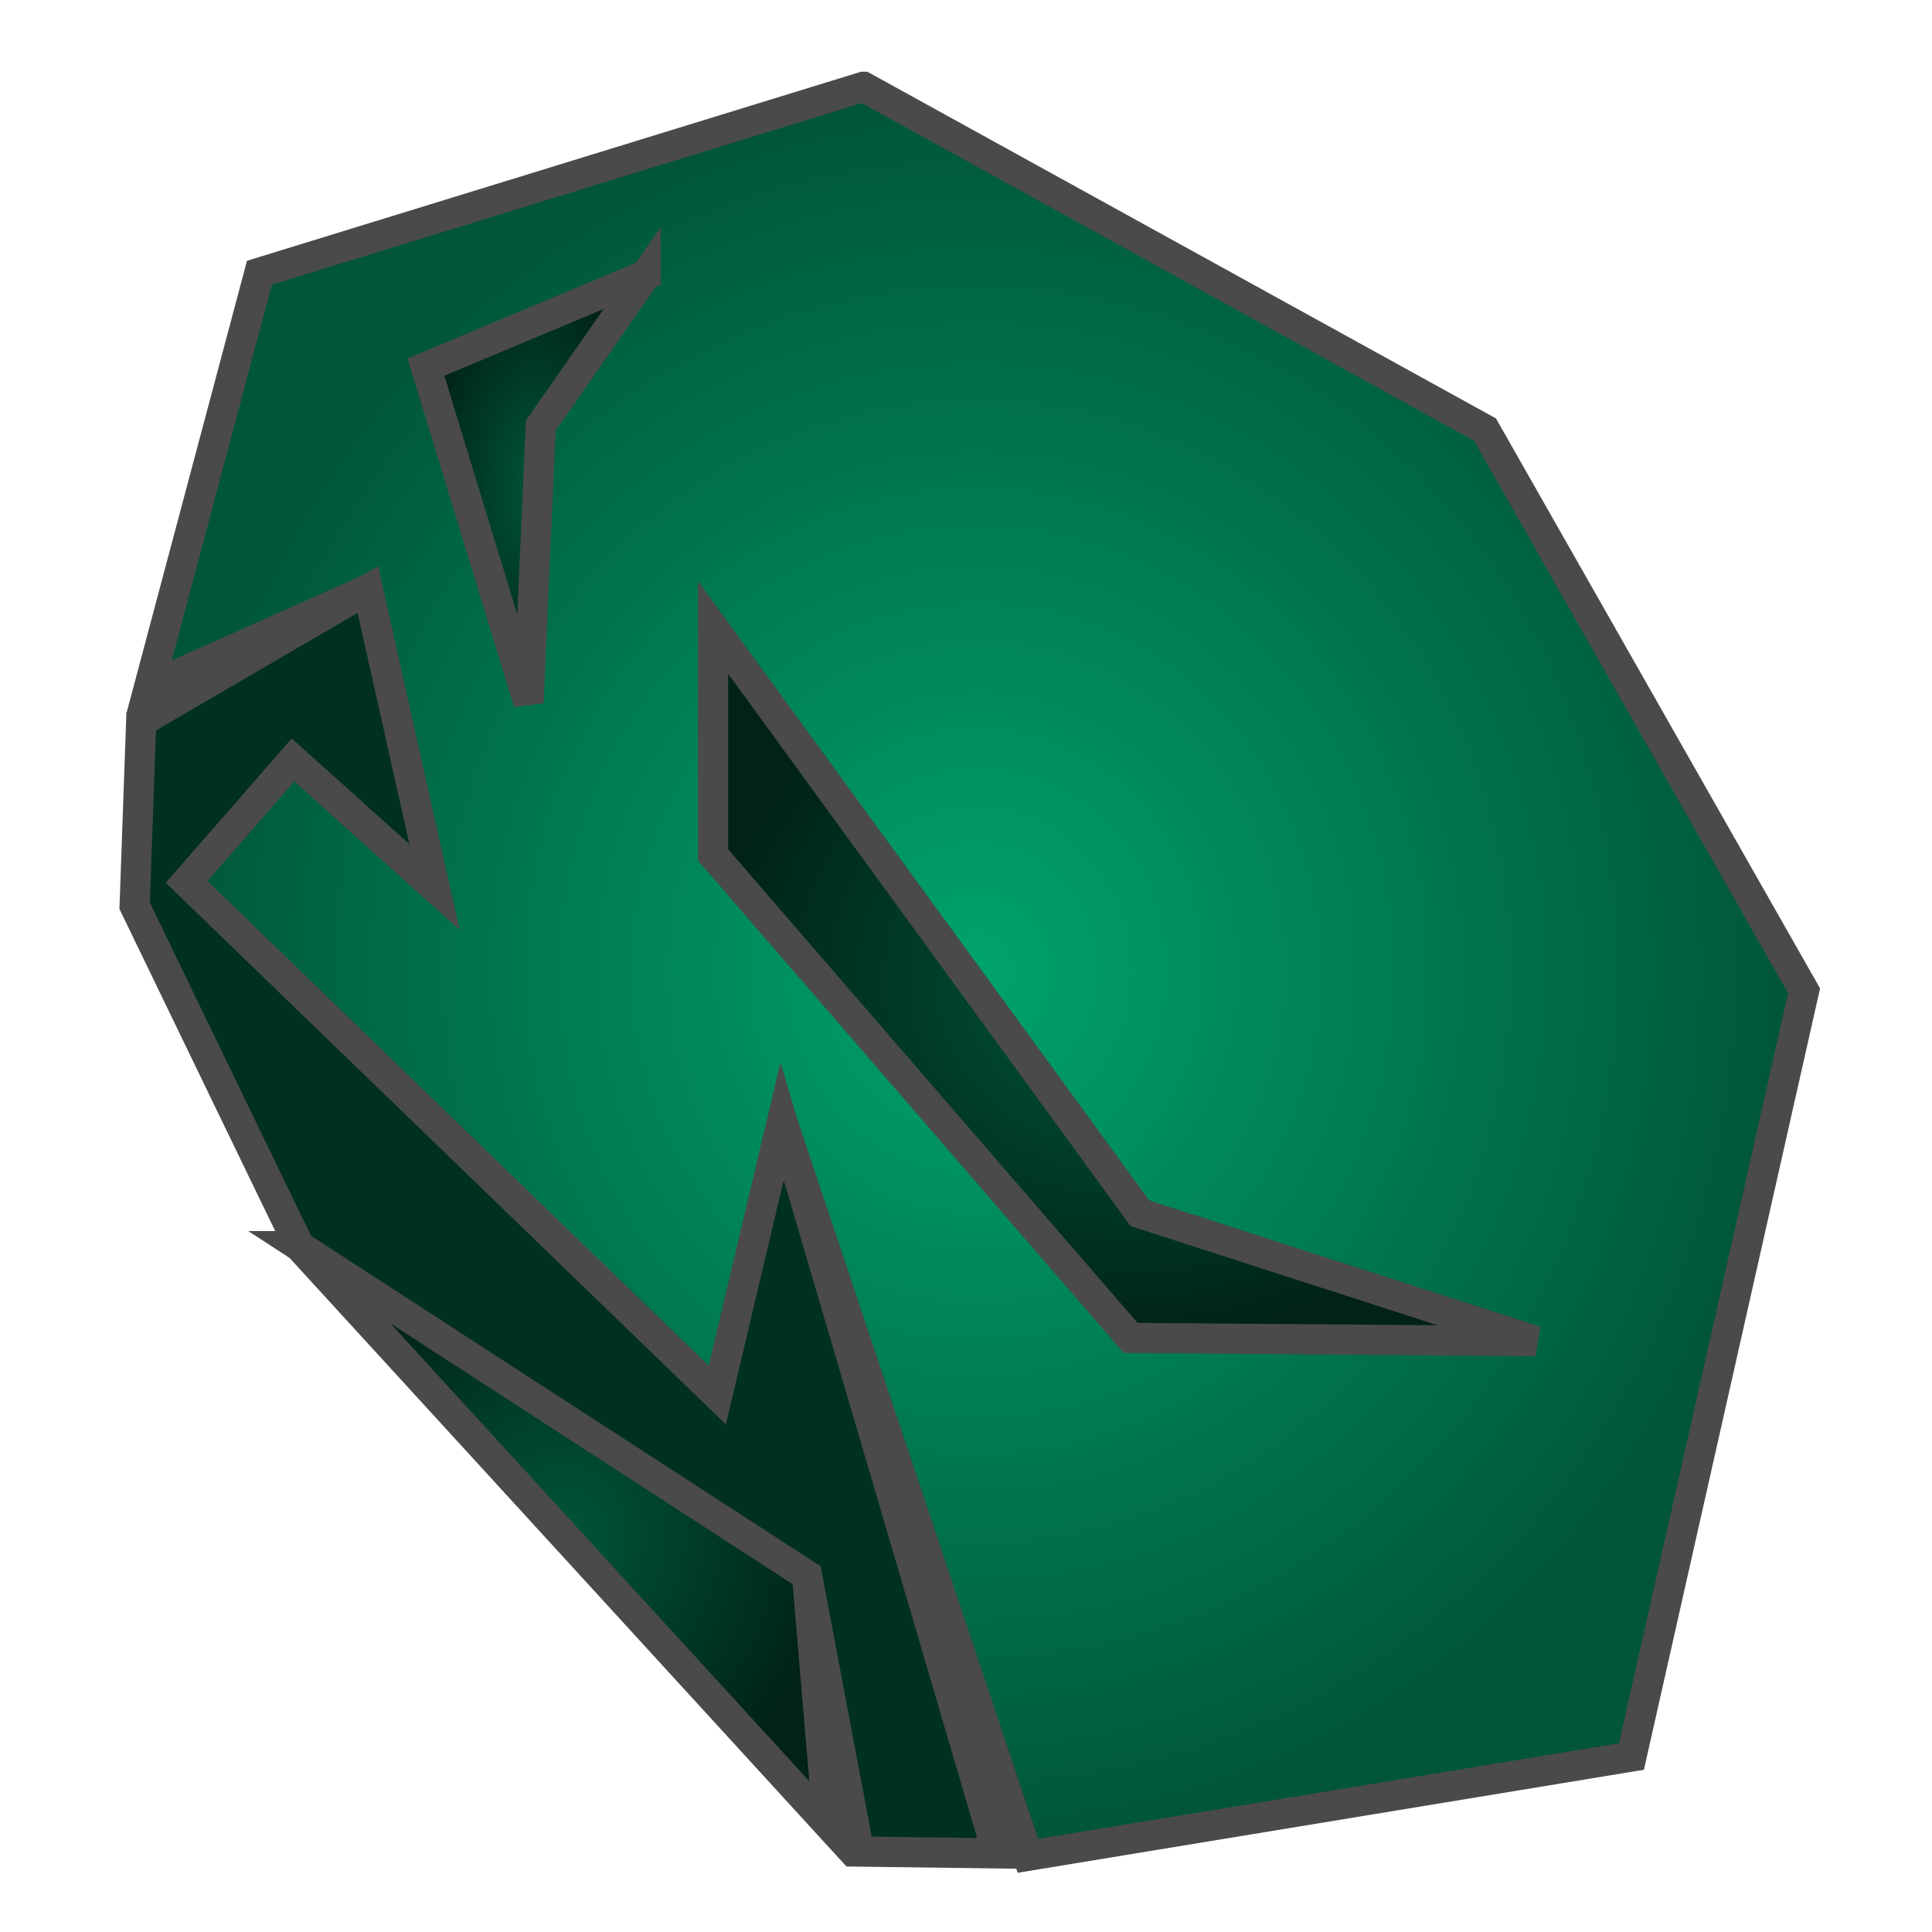 <?xml version="1.0" encoding="UTF-8" standalone="no"?>
<svg
   viewBox="0 0 512 512"
   style="height: 64px; width: 64px;"
   version="1.1"
   id="svg36"
   sodipodi:docname="jade.svg"
   inkscape:version="1.1 (ce6663b3b7, 2021-05-25)"
   xmlns:inkscape="http://www.inkscape.org/namespaces/inkscape"
   xmlns:sodipodi="http://sodipodi.sourceforge.net/DTD/sodipodi-0.dtd"
   xmlns="http://www.w3.org/2000/svg"
   xmlns:svg="http://www.w3.org/2000/svg">
  <sodipodi:namedview
     id="namedview38"
     pagecolor="#ffffff"
     bordercolor="#666666"
     borderopacity="1.0"
     inkscape:pageshadow="2"
     inkscape:pageopacity="0.0"
     inkscape:pagecheckerboard="0"
     showgrid="false"
     inkscape:zoom="1.2056723"
     inkscape:cx="185.78846"
     inkscape:cy="388.99459"
     inkscape:window-width="1559"
     inkscape:window-height="1087"
     inkscape:window-x="2696"
     inkscape:window-y="236"
     inkscape:window-maximized="0"
     inkscape:current-layer="svg36" />
  <defs
     id="defs22">
    <radialGradient
       id="lorc-rock-gradient-2">
      <stop
         offset="0%"
         stop-color="#00a36c"
         stop-opacity="1"
         id="stop2" />
      <stop
         offset="100%"
         stop-color="#005637"
         stop-opacity="1"
         id="stop4" />
    </radialGradient>
    <radialGradient
       id="lorc-rock-gradient-3">
      <stop
         offset="0%"
         stop-color="#005637"
         stop-opacity="1"
         id="stop7" />
      <stop
         offset="100%"
         stop-color="#002316"
         stop-opacity="1"
         id="stop9" />
    </radialGradient>
    <radialGradient
       id="lorc-rock-gradient-4">
      <stop
         offset="0%"
         stop-color="#005637"
         stop-opacity="1"
         id="stop12" />
      <stop
         offset="100%"
         stop-color="#002316"
         stop-opacity="1"
         id="stop14" />
    </radialGradient>
    <radialGradient
       id="lorc-rock-gradient-5">
      <stop
         offset="0%"
         stop-color="#005637"
         stop-opacity="1"
         id="stop17" />
      <stop
         offset="100%"
         stop-color="#002316"
         stop-opacity="1"
         id="stop19" />
    </radialGradient>
  </defs>
  <g
     class=""
     transform="translate(0,0)"
     style=""
     id="g34">
    <g
       id="g32">
      <path
         d="M228.813 23L68.75 72.28L39.5 182.095L87.03 160.875L97.47 156.22L99.97 167.375L108.72 206.5L115.125 235.03L93.375 215.5L77.655 201.375L49.437 233.719L190.094 369.719L199.75 329.029L207.28 297.155L217.687 328.218L272.407 491.81L432.343 465.5L478.093 262.562L393.53 113.844L228.814 23Z"
         class=""
         fill="url(#lorc-rock-gradient-2)"
         stroke="#4a4a4a"
         stroke-opacity="1"
         stroke-width="8"
         id="path24" />
      <path
         d="M171.125 72.875L143.312 112.781L140.062 186.221L112.875 97.281L171.125 72.876Z"
         class=""
         fill="url(#lorc-rock-gradient-3)"
         stroke="#4a4a4a"
         stroke-opacity="1"
         stroke-width="8"
         id="path26" />
      <path
         d="M188.969 166.281L302.093 321.531L407 355.407L299.625 354.563L188.969 226.563L188.969 166.283Z"
         class=""
         fill="url(#lorc-rock-gradient-4)"
         stroke="#4a4a4a"
         stroke-opacity="1"
         stroke-width="8"
         id="path28" />
      <path
         d="M79.312 330.25L219.437 483.375L213.874 417.5L79.311 330.25Z"
         class="selected"
         fill="url(#lorc-rock-gradient-5)"
         stroke="#4a4a4a"
         stroke-opacity="1"
         stroke-width="8"
         id="path30" />
    </g>
  </g>
  <path
     style="fill:#00301e;fill-opacity:1;stroke:#4a4a4a;stroke-width:8;stroke-linecap:butt;stroke-linejoin:miter;stroke-miterlimit:4;stroke-dasharray:none;stroke-opacity:1"
     d="M 37.418,191.229 97.47,156.22 l 17.655,78.81 -37.47,-33.655 -28.218,32.344 140.657,136 17.186,-72.564 57.044,194.011 -36.634,-0.483 L 213.874,417.5 79.312,330.25 35.684,240.04 Z"
     id="path206"
     sodipodi:nodetypes="ccccccccccccc" />
</svg>
